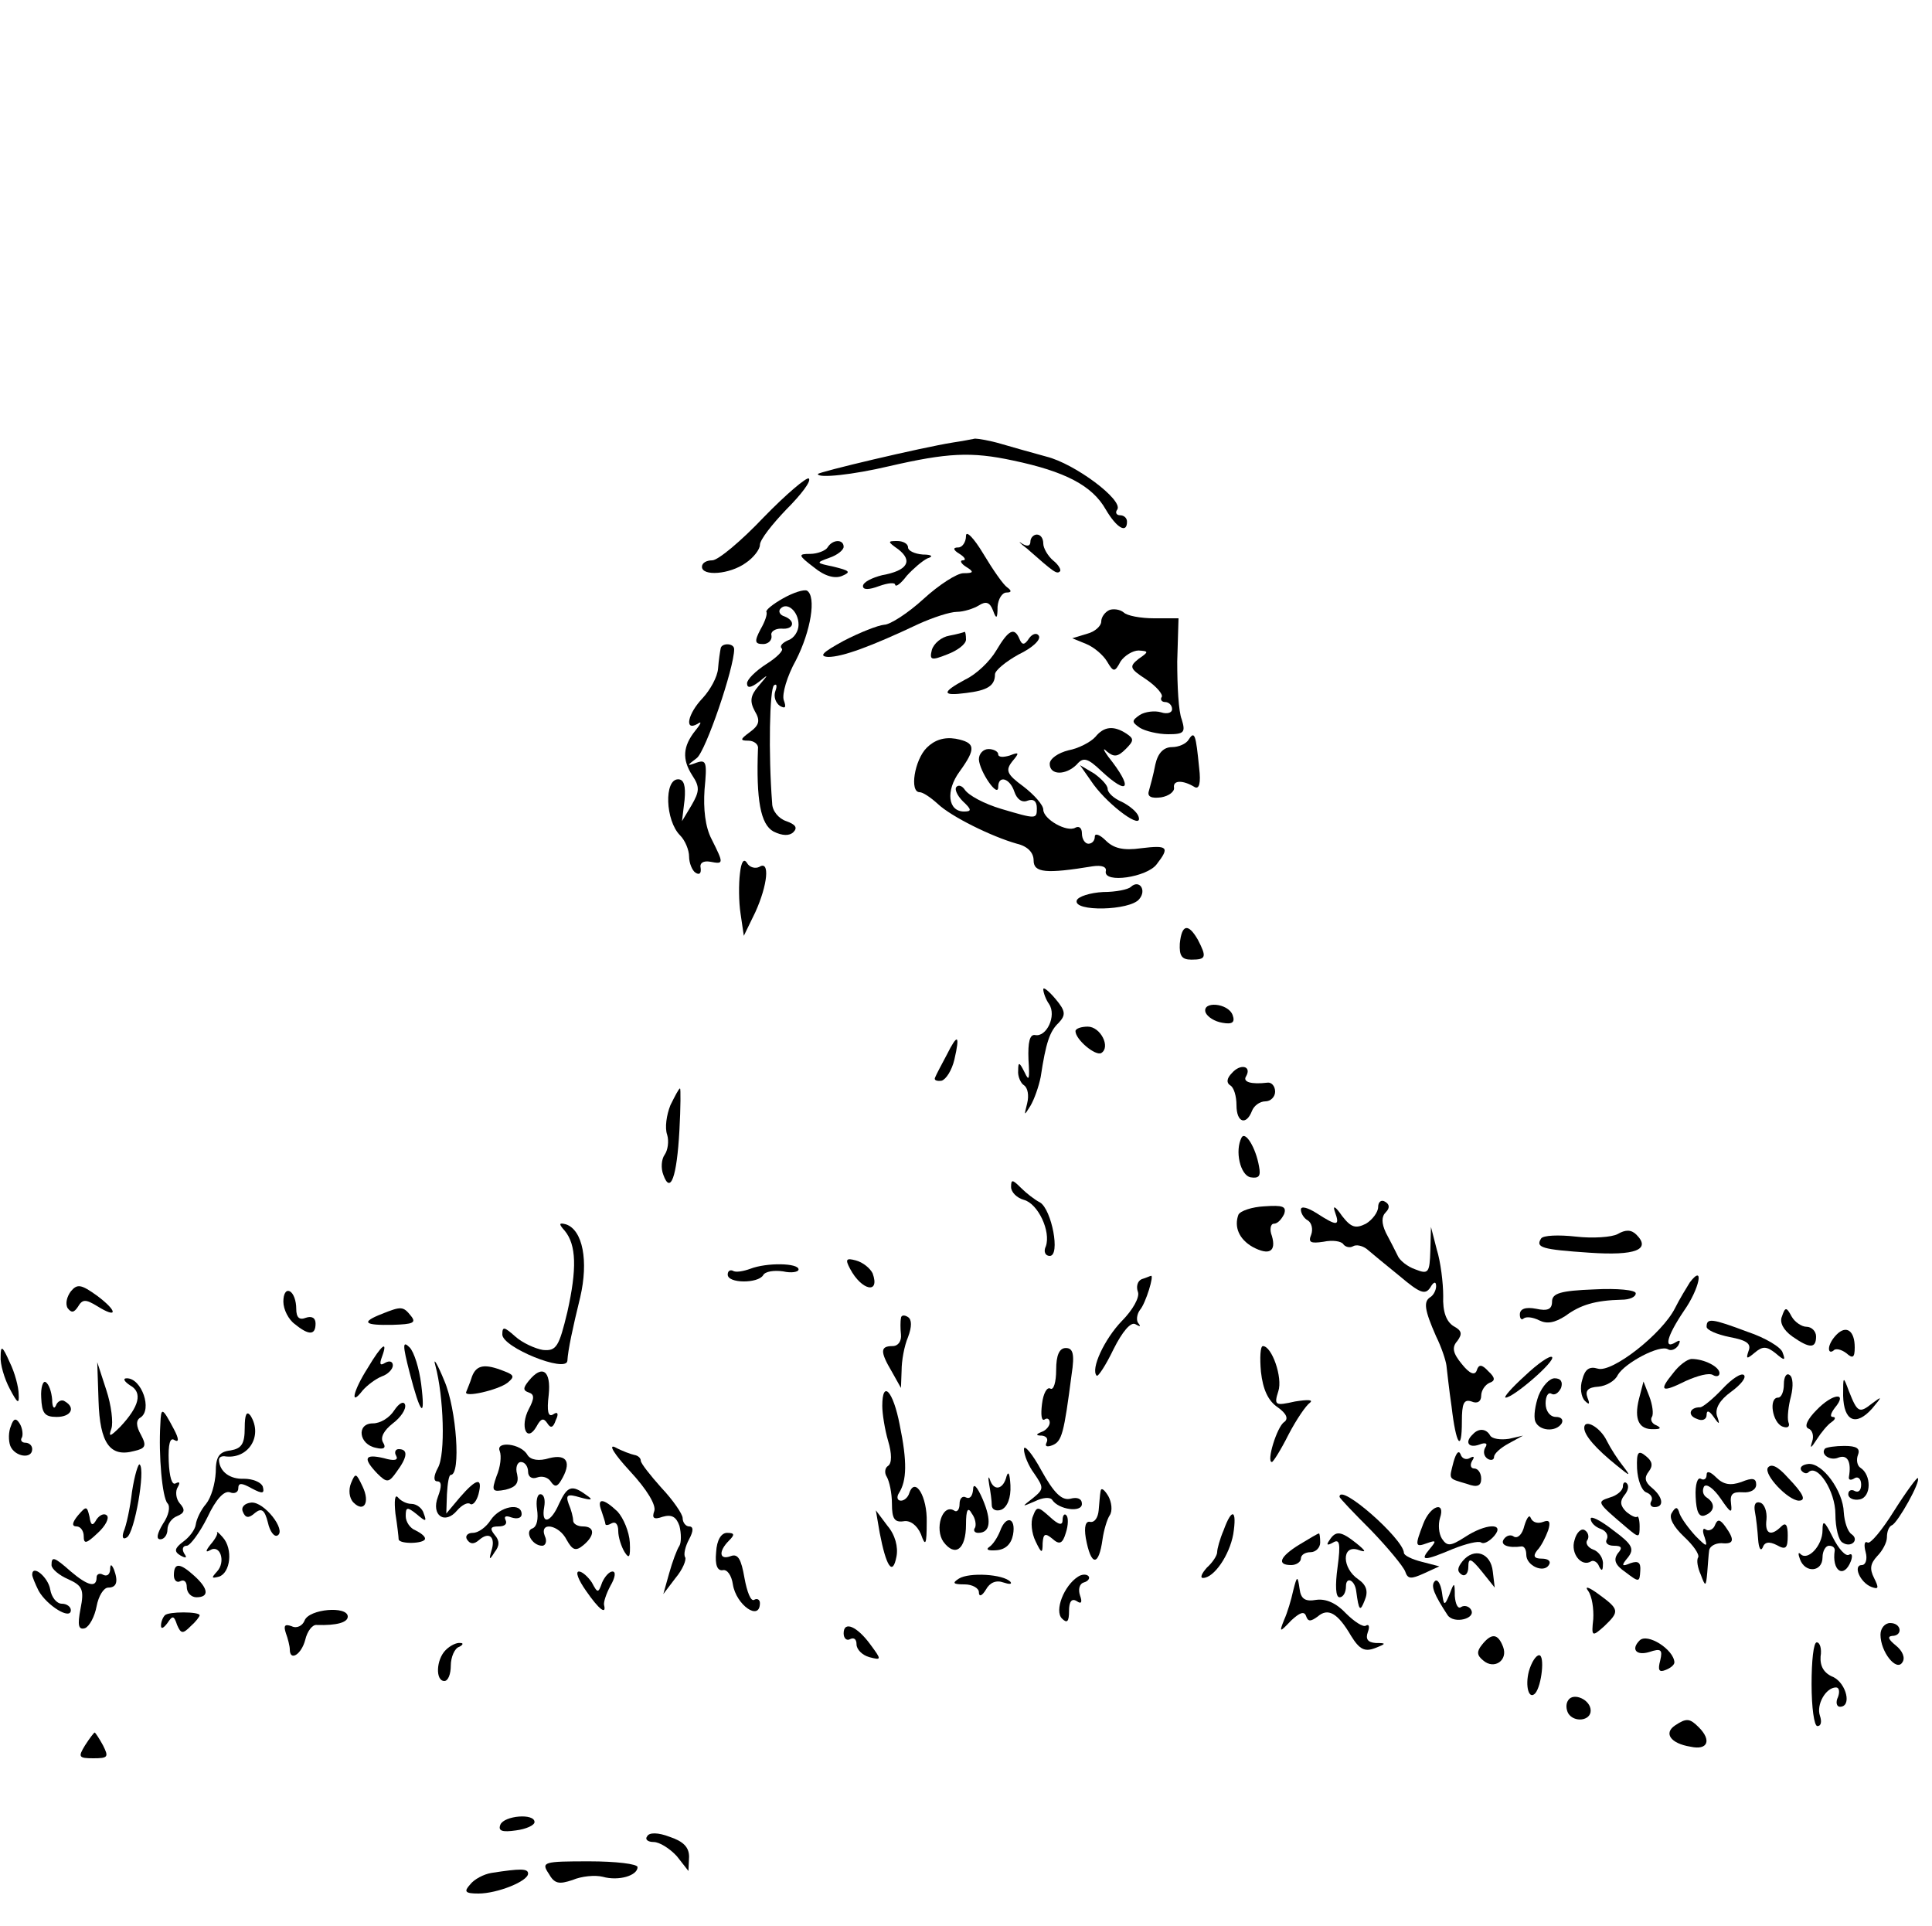 <?xml version="1.0" standalone="no"?>
<!DOCTYPE svg PUBLIC "-//W3C//DTD SVG 20010904//EN"
 "http://www.w3.org/TR/2001/REC-SVG-20010904/DTD/svg10.dtd">
<svg version="1.0" xmlns="http://www.w3.org/2000/svg"
 width="300pt" height="299pt" viewBox="0 0 300 299"
 preserveAspectRatio="xMidYMid meet">
<g transform="translate(0,299) scale(0.1,-0.1)"
fill="#000000" stroke="none">
<path d="M1480 2303 c-50 -8 -210 -46 -210 -49 0 -7 55 -1 110 12 91 21 128
23 193 9 81 -17 123 -39 144 -76 17 -29 33 -38 33 -19 0 6 -5 10 -11 10 -5 0
-8 4 -4 9 9 15 -66 71 -110 82 -22 6 -54 15 -71 20 -17 5 -35 8 -40 8 -5 -1
-20 -4 -34 -6z"/>
<path d="M1186 2187 c-35 -37 -71 -67 -80 -67 -9 0 -16 -4 -16 -10 0 -15 43
-12 68 6 12 8 22 21 22 28 0 8 19 32 41 55 23 23 39 44 35 48 -3 3 -35 -24
-70 -60z"/>
<path d="M1500 2158 c0 -10 -6 -18 -12 -18 -9 0 -8 -4 2 -10 8 -5 11 -10 5
-10 -5 0 -3 -5 5 -10 13 -8 12 -10 -4 -10 -10 0 -38 -18 -62 -40 -24 -22 -52
-40 -61 -40 -10 -1 -38 -12 -63 -25 -33 -18 -39 -24 -24 -25 22 0 66 16 140
51 22 10 49 19 60 19 10 0 26 5 34 10 11 7 17 5 22 -8 5 -14 7 -13 7 6 1 12 7
22 14 22 8 0 8 3 1 8 -6 4 -22 27 -37 52 -15 25 -27 37 -27 28z"/>
<path d="M1595 2138 c42 -37 46 -40 51 -35 2 2 -2 10 -11 17 -8 7 -15 19 -15
26 0 8 -4 14 -10 14 -5 0 -10 -5 -10 -11 0 -7 -5 -8 -13 -3 -7 5 -4 1 8 -8z"/>
<path d="M1285 2140 c-3 -5 -16 -10 -27 -10 -19 0 -19 -2 6 -21 17 -14 33 -18
44 -13 14 6 11 8 -13 14 -28 6 -29 6 -7 14 12 4 22 12 22 17 0 12 -17 12 -25
-1z"/>
<path d="M1395 2137 c23 -18 14 -33 -25 -40 -16 -4 -30 -11 -30 -17 0 -6 9 -6
25 0 14 5 25 6 25 2 1 -4 9 2 18 14 10 11 24 23 32 27 10 3 7 6 -7 6 -13 1
-23 6 -23 11 0 6 -8 10 -17 10 -15 0 -15 -1 2 -13z"/>
<path d="M1216 2061 c-16 -9 -27 -18 -26 -21 2 -3 -2 -15 -9 -27 -10 -19 -9
-23 4 -23 8 0 14 6 13 13 -2 6 5 11 15 11 20 -2 23 12 5 19 -7 2 -10 8 -6 12
10 11 28 -4 28 -25 0 -10 -7 -21 -16 -24 -9 -4 -14 -9 -10 -13 3 -3 -8 -14
-24 -24 -17 -11 -30 -24 -30 -30 0 -8 6 -7 18 2 16 13 16 13 0 -6 -13 -15 -14
-24 -6 -39 9 -15 7 -22 -8 -33 -15 -11 -15 -13 -2 -13 9 0 16 -6 15 -12 -3
-80 4 -118 24 -129 14 -7 25 -7 31 -1 7 7 3 12 -11 17 -12 4 -22 16 -22 28 -6
76 -4 179 3 183 4 3 5 -1 2 -9 -3 -8 0 -18 7 -23 9 -5 10 -2 6 9 -3 9 5 37 19
62 23 45 32 99 17 108 -5 2 -21 -3 -37 -12z"/>
<path d="M1723 2043 c-7 -3 -13 -11 -13 -18 0 -7 -10 -16 -22 -19 l-23 -7 22
-9 c12 -5 26 -17 32 -27 10 -17 12 -17 21 0 6 9 19 17 28 17 16 -1 16 -2 0
-13 -15 -12 -14 -15 12 -32 16 -11 26 -23 24 -27 -3 -4 0 -8 5 -8 6 0 11 -5
11 -11 0 -6 -8 -8 -17 -5 -10 3 -25 1 -33 -4 -13 -9 -13 -11 0 -20 8 -5 28
-10 44 -10 25 0 27 3 21 23 -5 12 -7 52 -7 90 l2 67 -38 0 c-21 0 -42 4 -47 9
-6 5 -16 6 -22 4z"/>
<path d="M1474 2003 c-12 -2 -24 -12 -27 -22 -4 -16 -1 -17 24 -7 16 6 29 16
29 23 0 7 -1 12 -2 12 -2 -1 -13 -4 -24 -6z"/>
<path d="M1547 1980 c-10 -17 -31 -37 -48 -45 -37 -20 -37 -26 1 -21 33 4 45
11 45 29 0 6 17 20 37 31 21 10 35 23 31 29 -3 5 -10 3 -15 -4 -7 -11 -11 -11
-15 -1 -8 19 -17 14 -36 -18z"/>
<path d="M1119 1983 c-1 -5 -3 -18 -4 -31 -1 -13 -12 -33 -24 -46 -23 -24 -29
-52 -8 -40 7 5 6 1 -3 -10 -20 -25 -21 -45 -5 -70 12 -18 11 -25 -1 -46 l-15
-25 4 33 c2 22 -1 32 -10 32 -22 0 -20 -64 3 -87 8 -8 14 -23 14 -33 0 -10 5
-22 10 -25 6 -4 9 -1 8 7 -2 8 4 12 15 10 21 -4 21 -3 2 35 -10 19 -13 47 -11
77 4 42 3 47 -12 42 -16 -6 -16 -5 0 7 14 11 58 140 58 169 0 10 -20 10 -21 1z"/>
<path d="M1701 1846 c-7 -8 -26 -18 -42 -21 -16 -4 -29 -13 -29 -21 0 -18 25
-18 42 -1 10 12 17 10 38 -10 43 -40 50 -27 11 22 -8 11 -9 15 -2 8 11 -9 17
-8 29 4 13 13 13 16 1 24 -20 13 -35 11 -48 -5z"/>
<path d="M1439 1829 c-19 -19 -27 -69 -11 -69 5 0 17 -8 28 -18 21 -20 84 -51
123 -62 17 -4 26 -14 26 -26 0 -19 19 -21 92 -9 14 2 22 -1 20 -8 -3 -19 64
-9 79 11 21 27 17 30 -24 25 -28 -4 -43 0 -55 12 -9 9 -17 12 -17 6 0 -6 -4
-11 -10 -11 -5 0 -10 7 -10 16 0 8 -4 12 -10 9 -13 -8 -50 13 -50 28 0 7 -14
23 -31 36 -26 19 -28 25 -17 39 11 13 11 15 -4 9 -10 -3 -18 -3 -18 2 0 4 -7
8 -15 8 -8 0 -15 -7 -15 -16 1 -19 30 -61 30 -43 0 19 18 14 25 -7 4 -12 12
-18 21 -14 9 3 14 -1 14 -12 0 -17 -1 -17 -55 -1 -27 8 -51 21 -57 30 -4 6
-10 8 -13 4 -3 -3 1 -13 10 -22 14 -13 14 -16 2 -16 -25 0 -29 32 -7 62 26 36
25 45 -6 51 -18 3 -33 -2 -45 -14z"/>
<path d="M1846 1842 c-4 -7 -16 -12 -26 -12 -13 0 -22 -9 -26 -27 -3 -16 -8
-34 -10 -41 -3 -9 4 -12 19 -10 12 2 21 9 20 15 -2 12 14 12 32 1 7 -4 10 6 7
30 -5 51 -7 58 -16 44z"/>
<path d="M1698 1772 c25 -34 77 -72 70 -50 -2 7 -14 17 -26 23 -12 5 -22 14
-22 20 0 6 -10 16 -21 24 l-22 13 21 -30z"/>
<path d="M1149 1634 c-2 -16 -2 -44 1 -63 l5 -34 18 37 c19 42 23 81 6 70 -6
-3 -15 -1 -19 6 -5 8 -9 2 -11 -16z"/>
<path d="M1756 1613 c-4 -4 -23 -8 -43 -8 -20 -1 -39 -7 -41 -13 -6 -18 83
-16 97 2 12 14 0 31 -13 19z"/>
<path d="M1832 1525 c-1 -19 3 -25 18 -25 23 0 24 4 10 31 -15 26 -25 24 -28
-6z"/>
<path d="M1620 1454 c0 -5 4 -16 9 -23 12 -18 -4 -52 -22 -48 -8 1 -11 -11
-10 -38 2 -31 1 -35 -6 -20 -8 16 -10 17 -10 3 -1 -9 4 -20 9 -23 6 -4 8 -16
5 -28 -5 -20 -5 -20 5 -4 6 10 13 30 16 45 8 53 14 71 28 84 11 12 11 18 -5
37 -11 13 -19 19 -19 15z"/>
<path d="M1872 1418 c3 -7 14 -14 26 -16 16 -3 20 1 16 12 -7 19 -48 22 -42 4z"/>
<path d="M1670 1389 c0 -13 31 -39 40 -34 15 9 -1 41 -21 41 -10 0 -19 -3 -19
-7z"/>
<path d="M1470 1352 c-8 -15 -16 -30 -18 -35 -2 -4 2 -6 10 -5 7 2 16 16 20
33 9 39 5 41 -12 7z"/>
<path d="M1913 1324 c-8 -8 -9 -15 -3 -19 6 -3 10 -17 10 -31 0 -27 15 -32 24
-9 3 8 12 15 21 15 8 0 15 7 15 15 0 9 -6 15 -12 14 -25 -3 -39 1 -33 10 9 16
-9 20 -22 5z"/>
<path d="M1041 1274 c-6 -15 -9 -35 -5 -46 3 -10 1 -24 -4 -31 -5 -7 -6 -21
-2 -31 11 -31 21 -4 25 69 2 36 2 65 1 65 -2 0 -8 -12 -15 -26z"/>
<path d="M1928 1224 c-11 -21 -2 -59 14 -62 13 -2 16 2 13 17 -5 29 -21 55
-27 45z"/>
<path d="M1570 1147 c0 -8 9 -17 20 -20 22 -6 42 -49 34 -72 -4 -8 -1 -15 6
-15 17 0 3 72 -15 83 -8 4 -21 14 -30 23 -13 13 -15 13 -15 1z"/>
<path d="M2140 1116 c0 -8 -9 -20 -19 -26 -16 -8 -23 -6 -37 12 -11 16 -15 17
-11 6 8 -22 3 -22 -28 -2 -14 9 -25 12 -25 6 0 -6 5 -14 11 -17 6 -4 8 -14 5
-22 -5 -12 -1 -14 19 -11 14 3 28 1 31 -4 3 -4 10 -6 15 -3 5 3 14 1 21 -4 7
-6 30 -25 51 -42 32 -27 40 -30 48 -18 5 9 9 10 9 2 0 -6 -4 -14 -9 -17 -11
-7 -9 -20 9 -61 8 -16 15 -37 16 -45 1 -8 4 -37 8 -64 7 -60 16 -72 16 -23 0
28 3 35 15 31 9 -4 15 0 15 9 0 8 6 17 13 20 9 3 9 8 -2 18 -10 11 -15 11 -18
1 -3 -8 -11 -5 -23 10 -14 17 -16 26 -7 36 8 11 7 16 -6 23 -11 7 -17 22 -16
47 0 20 -4 53 -10 72 l-9 35 -1 -37 c-1 -34 -3 -37 -23 -29 -12 4 -25 14 -28
22 -4 8 -12 24 -18 35 -7 15 -7 25 0 32 6 6 6 12 -1 16 -6 4 -11 0 -11 -8z"/>
<path d="M1923 1104 c-7 -19 1 -38 22 -50 26 -14 37 -7 30 17 -4 10 -2 19 3
19 6 0 12 7 16 15 4 12 -2 14 -31 12 -19 -1 -37 -7 -40 -13z"/>
<path d="M877 1079 c18 -22 19 -59 4 -126 -13 -54 -17 -61 -38 -59 -12 2 -32
11 -43 21 -17 15 -20 16 -20 3 0 -20 99 -60 101 -41 1 17 8 50 20 99 13 56 4
104 -22 113 -11 3 -12 1 -2 -10z"/>
<path d="M2393 1067 c-9 -14 1 -17 75 -22 72 -5 96 5 73 28 -8 8 -17 8 -29 1
-9 -5 -39 -7 -65 -4 -27 3 -51 2 -54 -3z"/>
<path d="M1320 1020 c18 -34 47 -40 35 -7 -4 8 -15 17 -26 20 -15 4 -17 2 -9
-13z"/>
<path d="M1165 1020 c-11 -4 -23 -6 -27 -3 -5 2 -8 -1 -8 -6 0 -14 47 -14 55
-1 3 6 17 8 31 6 13 -3 24 -1 24 3 0 10 -49 11 -75 1z"/>
<path d="M1773 1004 c-7 -3 -9 -12 -6 -20 3 -8 -8 -28 -25 -45 -27 -28 -49
-75 -39 -85 2 -2 14 16 26 41 14 28 27 43 34 39 7 -4 9 -4 5 1 -4 4 -3 14 2
21 9 10 23 56 17 53 -1 0 -7 -3 -14 -5z"/>
<path d="M2624 999 c-5 -8 -16 -26 -23 -40 -20 -40 -98 -101 -120 -94 -13 4
-20 -1 -24 -17 -4 -12 -2 -27 4 -33 7 -7 8 -5 4 5 -4 11 1 16 17 17 12 1 26 9
30 18 11 19 66 48 78 40 5 -3 12 0 16 6 4 8 3 9 -4 5 -19 -12 -14 9 13 49 24
34 32 74 9 44z"/>
<path d="M110 985 c-6 -8 -9 -19 -5 -26 6 -8 10 -7 16 2 7 12 12 12 30 1 32
-20 32 -8 0 16 -25 18 -31 19 -41 7z"/>
<path d="M440 969 c0 -12 8 -28 18 -35 22 -18 32 -17 32 1 0 9 -6 12 -15 9
-10 -4 -15 0 -15 14 0 12 -4 24 -10 27 -6 3 -10 -4 -10 -16z"/>
<path d="M2410 969 c0 -12 -7 -15 -25 -11 -16 3 -25 0 -25 -9 0 -7 3 -9 6 -6
4 3 14 2 24 -3 12 -6 24 -4 41 7 23 17 46 24 87 25 12 0 22 4 22 10 0 5 -28 8
-65 6 -52 -2 -65 -6 -65 -19z"/>
<path d="M593 950 c-33 -13 -28 -18 17 -17 31 1 37 3 28 14 -12 15 -15 15 -45
3z"/>
<path d="M2767 946 c-4 -9 2 -21 16 -31 27 -19 37 -19 37 0 0 8 -7 15 -15 15
-7 0 -18 7 -23 16 -8 15 -10 15 -15 0z"/>
<path d="M1399 943 c-1 -4 -1 -16 0 -25 1 -10 -4 -18 -13 -18 -19 0 -20 -8 -1
-40 l14 -25 1 27 c0 15 4 38 10 52 6 16 6 27 0 31 -6 4 -11 3 -11 -2z"/>
<path d="M2650 930 c0 -5 16 -12 36 -16 26 -5 34 -10 29 -22 -4 -12 -3 -13 10
-2 12 10 18 10 32 -1 14 -12 16 -12 11 1 -2 8 -27 23 -54 32 -56 21 -64 22
-64 8z"/>
<path d="M2852 918 c-7 -7 -12 -16 -12 -22 0 -5 3 -6 7 -3 3 4 12 2 20 -4 10
-9 13 -7 13 9 0 26 -13 35 -28 20z"/>
<path d="M636 859 c17 -66 25 -74 18 -18 -3 24 -11 50 -18 57 -11 11 -11 4 0
-39z"/>
<path d="M1 884 c-1 -12 6 -35 14 -50 12 -23 15 -25 14 -9 0 11 -6 34 -14 50
-11 25 -14 27 -14 9z"/>
<path d="M571 866 c-23 -36 -28 -61 -8 -35 7 8 20 18 30 22 9 3 17 11 17 17 0
6 -5 8 -12 4 -8 -5 -9 -2 -5 9 10 27 0 20 -22 -17z"/>
<path d="M1640 863 c0 -19 -4 -32 -9 -29 -5 3 -11 -7 -13 -24 -2 -16 -1 -27 4
-24 4 3 8 1 8 -5 0 -5 -6 -12 -12 -14 -10 -4 -10 -6 0 -6 7 -1 10 -5 7 -11 -3
-6 1 -7 9 -4 15 6 18 18 30 110 5 32 2 41 -9 41 -10 0 -15 -11 -15 -34z"/>
<path d="M1958 860 c3 -27 11 -45 26 -55 14 -10 17 -18 10 -23 -11 -7 -28 -62
-19 -62 2 0 14 19 26 43 12 23 27 45 33 49 6 5 -4 5 -23 2 -31 -7 -33 -6 -26
16 7 21 -10 70 -24 70 -4 0 -5 -18 -3 -40z"/>
<path d="M676 870 c13 -48 16 -138 4 -159 -7 -13 -7 -21 -1 -21 7 0 7 -8 1
-24 -11 -29 11 -44 30 -21 7 8 16 13 20 10 4 -3 10 4 13 15 7 27 -3 25 -29 -5
l-21 -25 1 30 c1 17 3 30 6 30 16 0 9 102 -10 146 -11 27 -18 38 -14 24z"/>
<path d="M2368 854 c-21 -19 -34 -34 -30 -34 12 0 78 57 72 63 -3 3 -22 -10
-42 -29z"/>
<path d="M2598 858 c-23 -28 -18 -31 20 -12 18 8 36 13 42 9 5 -3 10 -2 10 3
0 10 -24 22 -43 22 -7 0 -20 -10 -29 -22z"/>
<path d="M153 815 c2 -66 18 -88 55 -78 18 4 20 8 11 25 -8 14 -8 23 -1 27 19
12 2 61 -21 61 -7 0 -4 -5 5 -11 20 -11 14 -33 -15 -64 -16 -16 -19 -17 -14
-3 3 9 0 36 -8 60 l-14 43 2 -60z"/>
<path d="M733 853 c-3 -10 -8 -21 -9 -24 -5 -10 50 3 64 14 11 9 11 12 -5 18
-30 12 -43 10 -50 -8z"/>
<path d="M821 846 c-9 -11 -9 -15 0 -18 9 -3 9 -9 0 -26 -14 -27 -3 -53 12
-27 7 13 11 14 17 5 5 -8 9 -7 13 5 5 10 3 14 -4 9 -8 -5 -10 5 -7 30 4 38
-10 48 -31 22z"/>
<path d="M2675 834 c-15 -16 -31 -29 -35 -29 -17 0 -20 -13 -5 -18 8 -4 15 -1
15 6 0 8 4 7 11 -3 9 -13 10 -12 5 2 -3 11 4 24 22 37 15 11 24 22 20 26 -4 4
-19 -6 -33 -21z"/>
<path d="M2770 841 c0 -12 -4 -21 -9 -21 -15 0 -9 -39 7 -45 8 -3 12 0 9 7 -2
7 0 25 4 40 4 16 3 30 -2 33 -5 4 -9 -3 -9 -14z"/>
<path d="M64 820 c1 -24 5 -30 24 -30 22 0 30 14 13 24 -5 4 -12 0 -14 -6 -3
-7 -6 -3 -6 9 -1 12 -5 24 -10 27 -4 3 -8 -8 -7 -24z"/>
<path d="M2389 823 c-5 -14 -8 -32 -5 -40 6 -15 32 -17 41 -3 3 6 -1 10 -9 10
-9 0 -16 9 -16 21 0 11 4 18 9 15 5 -3 11 1 15 9 3 9 0 15 -10 15 -8 0 -19
-12 -25 -27z"/>
<path d="M2862 823 c1 -40 20 -48 45 -20 16 19 16 20 0 8 -20 -16 -23 -14 -36
19 -9 24 -9 24 -9 -7z"/>
<path d="M2545 818 c-8 -32 0 -48 23 -47 11 0 12 2 4 6 -6 2 -10 8 -7 13 3 4
1 19 -4 32 l-9 23 -7 -27z"/>
<path d="M1370 807 c0 -12 4 -37 9 -54 6 -20 6 -35 0 -39 -5 -3 -6 -11 -2 -17
4 -7 8 -25 8 -42 0 -23 4 -29 18 -27 10 2 21 -6 27 -20 7 -20 9 -17 9 19 1 39
-18 71 -27 45 -2 -7 -8 -12 -13 -12 -6 0 -7 6 -3 12 12 19 13 48 1 106 -10 52
-27 71 -27 29z"/>
<path d="M2821 801 c-14 -14 -20 -26 -13 -29 6 -2 9 -11 6 -20 -4 -12 -2 -11
7 3 7 11 17 23 23 27 6 4 7 8 2 8 -5 0 -3 6 3 14 21 25 -3 23 -28 -3z"/>
<path d="M612 800 c-7 -11 -21 -20 -33 -20 -26 0 -22 -33 5 -38 12 -3 16 0 11
8 -5 8 1 19 15 30 12 9 21 22 19 29 -2 6 -9 3 -17 -9z"/>
<path d="M249 779 c-3 -49 3 -114 11 -123 5 -5 2 -19 -7 -32 -9 -15 -11 -24
-4 -24 6 0 11 7 11 15 0 9 7 18 15 21 12 5 13 10 4 20 -6 7 -7 19 -3 25 4 7 3
9 -3 6 -6 -4 -10 10 -11 34 -1 27 2 38 9 33 7 -4 7 2 -1 17 -18 34 -20 35 -21
8z"/>
<path d="M380 773 c0 -25 -5 -32 -22 -35 -18 -2 -23 -10 -23 -34 -1 -18 -7
-39 -15 -49 -8 -9 -15 -24 -16 -32 -1 -8 -10 -20 -20 -27 -13 -10 -14 -15 -4
-21 9 -5 11 -4 6 3 -4 7 -2 12 4 12 5 0 20 20 32 44 13 28 26 42 35 39 7 -3
13 0 13 6 0 9 5 9 21 0 17 -9 20 -8 17 3 -3 7 -16 12 -29 12 -22 -1 -38 11
-39 29 0 4 3 6 8 6 37 -6 61 31 41 63 -6 8 -9 2 -9 -19z"/>
<path d="M17 776 c-4 -9 -4 -23 -1 -31 7 -17 34 -21 34 -5 0 6 -5 10 -11 10
-5 0 -8 4 -5 8 2 4 1 14 -3 21 -6 10 -10 9 -14 -3z"/>
<path d="M2460 773 c0 -12 19 -33 50 -58 22 -18 23 -18 10 -1 -8 10 -19 27
-25 39 -10 21 -35 35 -35 20z"/>
<path d="M2287 763 c-13 -12 -7 -22 10 -16 10 4 14 2 9 -5 -3 -6 -2 -13 4 -17
5 -3 10 -2 10 3 0 5 10 14 23 21 l22 12 -22 -5 c-13 -2 -26 0 -29 5 -6 11 -18
12 -27 2z"/>
<path d="M776 737 c3 -8 1 -25 -5 -39 -8 -23 -7 -25 14 -21 16 4 21 10 18 24
-3 10 0 19 6 19 6 0 11 -7 11 -15 0 -8 6 -12 14 -9 8 3 17 0 21 -6 6 -9 10 -9
16 1 17 28 10 42 -18 35 -16 -5 -29 -3 -34 5 -10 18 -50 22 -43 6z"/>
<path d="M978 706 c27 -29 41 -53 38 -62 -4 -11 -1 -14 13 -9 14 4 21 0 26
-14 3 -12 3 -26 0 -31 -4 -6 -11 -25 -16 -43 l-9 -32 19 25 c11 13 17 28 15
32 -3 4 0 17 6 28 7 13 7 20 0 20 -5 0 -10 6 -10 13 0 6 -15 28 -33 47 -17 19
-32 38 -32 42 0 4 -4 8 -10 9 -5 1 -19 6 -30 12 -11 5 -1 -11 23 -37z"/>
<path d="M1590 740 c0 -9 7 -26 16 -38 15 -22 15 -24 -2 -38 -18 -14 -18 -14
3 -5 12 6 24 7 27 2 10 -15 46 -20 46 -6 0 8 -7 11 -18 8 -13 -3 -25 8 -45 44
-14 26 -27 41 -27 33z"/>
<path d="M2834 741 c-8 -9 8 -20 21 -14 14 5 20 -7 16 -30 -1 -5 3 -6 9 -2 5
3 10 -1 10 -10 0 -9 -4 -13 -10 -10 -5 3 -10 1 -10 -5 0 -6 8 -10 18 -8 18 4
18 38 1 49 -5 3 -7 12 -4 20 4 10 -2 14 -21 14 -14 0 -27 -2 -30 -4z"/>
<path d="M615 730 c4 -7 -2 -9 -19 -4 -30 7 -33 0 -10 -24 15 -15 18 -14 30 3
17 23 18 35 3 35 -5 0 -7 -5 -4 -10z"/>
<path d="M2257 720 c-7 -28 -9 -25 21 -34 16 -6 22 -3 22 8 0 9 -5 16 -11 16
-5 0 -7 5 -3 12 4 6 3 8 -4 4 -5 -3 -12 -1 -14 6 -3 7 -7 2 -11 -12z"/>
<path d="M2542 710 c1 -18 7 -34 14 -37 8 -3 11 -9 8 -14 -3 -5 0 -9 5 -9 16
0 13 16 -4 30 -11 9 -12 16 -5 25 7 9 6 16 -4 24 -12 10 -15 7 -14 -19z"/>
<path d="M205 674 c-3 -26 -9 -53 -13 -62 -3 -9 -1 -13 5 -9 12 7 29 105 20
113 -2 3 -8 -16 -12 -42z"/>
<path d="M2745 711 c-6 -11 31 -50 48 -51 12 0 8 10 -17 36 -16 18 -26 22 -31
15z"/>
<path d="M2797 707 c3 -4 8 -6 11 -3 14 14 42 -29 42 -65 0 -21 5 -41 11 -44
13 -9 27 4 14 13 -6 4 -11 19 -12 34 -1 33 -33 77 -55 75 -9 -1 -14 -5 -11
-10z"/>
<path d="M1536 685 c2 -11 4 -25 4 -32 0 -7 7 -10 15 -7 9 4 15 18 14 38 -1
17 -3 23 -6 14 -5 -21 -20 -24 -26 -5 -2 6 -3 3 -1 -8z"/>
<path d="M2650 700 c0 -6 -4 -9 -9 -6 -5 3 -9 -9 -8 -28 1 -23 5 -32 14 -29
16 6 17 19 3 28 -6 4 -7 11 -4 17 4 5 15 -3 26 -19 15 -22 18 -24 16 -8 -2 15
2 19 18 18 12 -1 21 4 21 12 0 10 -6 11 -23 4 -17 -6 -28 -4 -39 7 -9 9 -15
11 -15 4z"/>
<path d="M545 687 c-4 -10 -3 -23 4 -30 16 -16 26 0 14 25 -10 21 -11 22 -18
5z"/>
<path d="M2941 644 c-18 -29 -37 -52 -41 -49 -5 3 -6 -4 -3 -15 3 -11 0 -20
-6 -20 -14 0 -3 -27 15 -34 11 -4 12 -2 4 14 -7 14 -6 22 5 34 8 8 15 21 15
29 0 9 3 17 8 19 9 4 45 68 40 73 -1 2 -18 -21 -37 -51z"/>
<path d="M1511 677 c-1 -10 -5 -15 -11 -12 -5 3 -10 -1 -10 -10 0 -9 -4 -14
-9 -10 -18 10 -30 -29 -16 -49 18 -24 35 -12 35 27 0 23 3 28 9 17 6 -8 7 -18
5 -22 -3 -4 -1 -8 5 -8 19 0 21 19 7 52 -9 21 -15 26 -15 15z"/>
<path d="M2520 682 c0 -6 -9 -14 -20 -17 -21 -7 -21 -7 26 -47 19 -16 20 -16
20 2 0 10 -2 17 -4 15 -2 -2 -10 2 -17 8 -9 9 -10 16 -3 25 6 7 8 15 4 19 -3
3 -6 1 -6 -5z"/>
<path d="M868 655 c-13 -30 -28 -33 -23 -5 2 11 0 20 -6 20 -5 0 -7 -11 -5
-24 2 -14 0 -26 -7 -29 -13 -4 -1 -27 15 -27 5 0 8 7 4 15 -9 23 22 18 34 -6
9 -16 14 -18 26 -8 18 15 18 29 -1 29 -8 0 -15 4 -15 9 0 5 -3 17 -7 26 -5 14
-2 16 18 10 18 -5 21 -4 9 4 -22 16 -29 14 -42 -14z"/>
<path d="M1709 675 c-1 -5 -2 -19 -3 -30 -1 -11 -6 -19 -13 -18 -7 2 -10 -7
-7 -25 8 -44 20 -45 26 -2 2 14 7 31 11 37 5 7 3 21 -2 30 -6 10 -11 14 -12 8z"/>
<path d="M614 640 c3 -19 5 -37 5 -40 1 -8 41 -7 41 1 0 4 -7 9 -15 13 -8 3
-15 13 -15 22 0 14 2 15 17 3 14 -12 16 -12 11 1 -2 8 -11 15 -19 15 -8 0 -17
5 -21 10 -5 6 -6 -6 -4 -25z"/>
<path d="M2080 666 c0 -2 22 -25 49 -52 26 -27 50 -56 53 -64 4 -12 9 -12 29
-3 l24 11 -27 7 c-16 4 -28 10 -28 14 -1 22 -100 109 -100 87z"/>
<path d="M377 643 c4 -10 9 -11 19 -2 10 8 15 5 20 -15 3 -14 10 -23 15 -20
14 8 -21 53 -41 51 -10 -1 -16 -7 -13 -14z"/>
<path d="M934 644 c3 -9 6 -18 6 -20 0 -3 5 -2 10 1 6 3 10 -2 10 -12 0 -10 5
-25 10 -33 7 -11 9 -8 8 15 -1 17 -10 38 -19 48 -22 21 -33 22 -25 1z"/>
<path d="M2725 643 c2 -10 4 -29 5 -43 1 -14 4 -19 7 -13 3 9 10 10 22 4 14
-8 17 -5 17 15 0 16 -3 21 -10 14 -16 -16 -26 -12 -23 11 1 12 -3 24 -10 26
-7 2 -10 -3 -8 -14z"/>
<path d="M121 637 c-9 -11 -10 -17 -2 -17 6 0 11 -7 11 -15 0 -13 4 -12 22 5
12 11 18 23 14 27 -4 4 -11 1 -16 -6 -6 -11 -9 -10 -11 4 -4 17 -5 17 -18 2z"/>
<path d="M762 630 c-7 -11 -19 -20 -28 -20 -8 0 -12 -5 -9 -10 5 -8 11 -8 19
-1 16 14 26 4 19 -17 -4 -14 -3 -15 5 -2 8 10 8 18 0 27 -8 10 -6 13 6 13 10
0 14 4 11 10 -3 6 1 7 9 4 9 -3 16 -1 16 5 0 19 -34 12 -48 -9z"/>
<path d="M1604 636 c-4 -9 -2 -27 4 -39 9 -19 11 -20 11 -3 1 15 4 16 15 7 11
-10 16 -8 21 9 4 12 4 24 1 27 -3 4 -6 0 -6 -7 0 -9 -6 -8 -20 5 -18 16 -20
17 -26 1z"/>
<path d="M2210 624 c-13 -34 -13 -37 6 -30 14 5 15 4 4 -9 -16 -19 -9 -19 36
0 20 8 40 13 44 10 4 -3 13 2 20 10 18 21 -13 20 -46 -2 -22 -14 -27 -14 -35
-2 -5 8 -6 22 -3 32 9 27 -15 20 -26 -9z"/>
<path d="M2596 641 c-5 -7 2 -21 19 -37 14 -13 24 -27 22 -32 -3 -4 -1 -16 4
-27 7 -19 8 -19 10 3 1 12 2 28 3 35 1 6 9 11 19 11 20 -2 21 5 6 26 -8 11
-12 12 -16 2 -2 -6 -9 -10 -14 -7 -5 4 -6 -2 -2 -12 5 -16 3 -15 -14 2 -11 12
-22 27 -25 35 -3 11 -6 11 -12 1z"/>
<path d="M1366 610 c10 -52 20 -68 26 -37 3 15 -2 34 -14 48 l-18 24 6 -35z"/>
<path d="M1900 614 c-6 -14 -10 -29 -10 -34 0 -5 -7 -16 -16 -24 -8 -9 -11
-16 -6 -16 17 0 41 35 47 68 6 38 -2 42 -15 6z"/>
<path d="M2367 621 c-3 -13 -10 -20 -16 -17 -5 4 -12 2 -16 -4 -6 -9 7 -14 28
-11 4 0 7 -5 7 -13 0 -17 27 -29 35 -16 4 6 -1 10 -11 10 -12 0 -14 4 -7 13 6
6 13 20 17 31 4 13 2 17 -8 13 -8 -3 -16 -1 -19 6 -2 6 -6 1 -10 -12z"/>
<path d="M2470 632 c0 -6 7 -13 16 -16 8 -3 12 -10 9 -16 -3 -5 1 -10 11 -10
12 0 14 -3 6 -12 -7 -10 -4 -18 12 -29 21 -16 22 -16 23 2 1 13 -3 16 -15 12
-14 -6 -15 -4 -4 9 10 13 7 20 -23 42 -19 15 -35 23 -35 18z"/>
<path d="M1553 613 c-4 -10 -11 -21 -17 -25 -6 -4 -1 -6 11 -5 14 1 23 9 26
24 5 27 -11 31 -20 6z"/>
<path d="M2830 614 c0 -24 -23 -48 -34 -37 -4 4 -4 0 -1 -8 8 -22 35 -20 35 3
0 10 5 18 10 18 6 0 9 -3 9 -7 -5 -32 14 -45 25 -17 3 8 2 13 -3 10 -5 -3 -16
9 -25 27 -13 26 -16 28 -16 11z"/>
<path d="M337 611 c2 -2 -3 -11 -10 -19 -8 -10 -8 -13 -1 -9 16 10 25 -18 11
-33 -9 -10 -9 -11 3 -8 18 6 22 43 6 61 -6 7 -10 10 -9 8z"/>
<path d="M2445 599 c-7 -21 11 -43 26 -33 4 2 10 -2 12 -8 4 -8 6 -7 6 3 1 9
-6 20 -15 23 -8 3 -13 10 -9 15 3 5 1 12 -4 15 -5 4 -13 -3 -16 -15z"/>
<path d="M1112 580 c-2 -20 2 -29 10 -28 7 2 14 -8 16 -22 5 -32 42 -58 42
-29 0 5 -4 8 -9 5 -5 -3 -11 12 -15 34 -5 29 -10 38 -21 34 -18 -7 -20 7 -3
24 9 9 9 12 -3 12 -9 0 -16 -11 -17 -30z"/>
<path d="M2018 592 c-31 -19 -36 -32 -13 -32 8 0 15 5 15 10 0 6 7 10 15 10 8
0 15 7 15 15 0 8 -1 15 -2 14 -2 0 -15 -8 -30 -17z"/>
<path d="M2064 598 c-5 -7 -3 -8 6 -3 10 6 12 -1 7 -38 -4 -29 -3 -47 3 -47 6
0 10 8 10 17 0 16 14 10 16 -8 4 -30 6 -32 13 -14 6 14 3 24 -10 33 -25 17
-26 53 -1 46 14 -5 14 -3 -2 10 -24 19 -32 20 -42 4z"/>
<path d="M2271 566 c-8 -10 -9 -16 -1 -21 5 -3 10 2 10 12 0 15 4 14 21 -7
l20 -25 -3 25 c-3 29 -29 38 -47 16z"/>
<path d="M80 560 c0 -6 12 -16 26 -22 22 -10 25 -16 19 -46 -5 -26 -3 -33 7
-30 7 3 15 18 18 34 3 16 11 29 18 29 13 0 16 9 9 28 -4 9 -6 9 -6 -1 -1 -7
-5 -10 -11 -7 -5 3 -10 1 -10 -4 0 -17 -14 -13 -40 9 -26 23 -30 24 -30 10z"/>
<path d="M270 544 c0 -8 5 -12 10 -9 6 3 10 -1 10 -9 0 -9 7 -16 15 -16 20 0
19 13 -3 33 -23 21 -32 21 -32 1z"/>
<path d="M50 545 c0 -3 5 -15 10 -25 13 -23 50 -46 50 -30 0 5 -6 10 -14 10
-8 0 -16 10 -18 22 -3 19 -28 40 -28 23z"/>
<path d="M910 520 c20 -29 32 -38 28 -22 -1 4 3 17 10 30 7 12 9 22 3 22 -5 0
-12 -8 -16 -17 -6 -17 -7 -17 -16 0 -6 9 -15 17 -20 17 -6 0 -1 -13 11 -30z"/>
<path d="M1489 539 c-11 -7 -9 -9 9 -9 12 0 22 -6 22 -12 0 -8 5 -6 11 4 6 11
16 15 27 11 9 -3 14 -3 11 1 -11 12 -64 15 -80 5z"/>
<path d="M1674 542 c-22 -14 -37 -53 -25 -65 8 -8 11 -5 11 12 0 14 4 20 12
15 7 -5 9 -2 5 9 -3 9 -1 18 6 20 7 2 10 7 7 10 -3 3 -10 3 -16 -1z"/>
<path d="M2008 520 c-3 -14 -9 -34 -14 -45 -8 -20 -7 -20 11 -1 13 12 20 15
23 7 3 -9 7 -9 18 -1 16 14 31 6 52 -30 13 -21 21 -25 37 -19 18 7 18 8 1 8
-12 1 -16 6 -12 17 3 8 2 13 -3 10 -4 -3 -18 6 -31 19 -15 16 -31 23 -46 21
-17 -3 -24 1 -26 17 -3 21 -4 21 -10 -3z"/>
<path d="M2228 535 c-7 -7 -1 -21 20 -53 10 -14 45 -5 36 9 -3 5 -10 7 -15 4
-5 -4 -9 4 -10 17 0 22 -1 22 -8 3 -8 -19 -9 -19 -12 3 -2 13 -7 21 -11 17z"/>
<path d="M2466 520 c6 -8 9 -28 8 -44 -3 -27 -2 -28 17 -11 24 23 24 26 -9 50
-15 11 -22 13 -16 5z"/>
<path d="M256 482 c-3 -3 -6 -10 -6 -16 0 -6 4 -4 10 4 8 12 10 12 15 -3 6
-14 9 -14 21 -2 8 7 14 15 14 17 0 6 -49 6 -54 0z"/>
<path d="M473 474 c-3 -8 -12 -13 -20 -9 -11 4 -13 1 -9 -11 3 -8 6 -20 6 -25
0 -19 18 -8 24 15 3 13 11 24 18 23 31 -1 48 4 48 13 0 17 -60 12 -67 -6z"/>
<path d="M1310 454 c0 -8 5 -12 10 -9 6 3 10 0 10 -8 0 -8 9 -17 20 -20 19 -5
19 -4 2 19 -21 29 -42 38 -42 18z"/>
<path d="M2920 452 c0 -27 25 -58 34 -43 5 7 0 18 -10 26 -11 9 -14 14 -6 15
17 0 15 20 -3 20 -8 0 -15 -8 -15 -18z"/>
<path d="M2301 436 c-8 -10 -8 -16 2 -24 17 -15 39 0 31 21 -8 21 -18 22 -33
3z"/>
<path d="M2546 443 c-14 -14 -5 -24 15 -18 18 6 21 4 17 -13 -4 -15 -2 -19 8
-15 8 3 14 8 14 12 -1 20 -42 46 -54 34z"/>
<path d="M692 428 c-15 -15 -16 -48 -2 -48 6 0 10 11 10 24 0 13 6 27 13 29 6
3 7 6 2 6 -6 1 -16 -4 -23 -11z"/>
<path d="M2813 375 c0 -36 4 -65 9 -65 6 0 7 7 4 16 -6 17 9 44 25 44 5 0 6
-7 3 -15 -4 -8 -2 -15 3 -15 19 0 10 36 -10 46 -15 6 -21 17 -20 32 2 12 -1
22 -6 22 -5 0 -8 -29 -8 -65z"/>
<path d="M2374 395 c-6 -23 0 -45 10 -34 10 12 15 59 6 59 -5 0 -12 -11 -16
-25z"/>
<path d="M2435 350 c-4 -6 -3 -14 0 -20 9 -15 35 -12 35 4 0 17 -27 29 -35 16z"/>
<path d="M2601 311 c-18 -12 -7 -28 24 -33 27 -6 33 10 13 30 -14 14 -19 15
-37 3z"/>
<path d="M132 280 c-11 -18 -10 -20 13 -20 23 0 24 2 15 20 -6 11 -12 20 -13
20 -1 0 -8 -9 -15 -20z"/>
<path d="M777 157 c-4 -10 3 -12 24 -9 16 2 29 8 29 13 0 14 -47 10 -53 -4z"/>
<path d="M1005 139 c-4 -5 1 -9 10 -9 9 0 25 -10 36 -22 l18 -23 1 22 c0 15
-9 24 -30 31 -18 7 -32 7 -35 1z"/>
<path d="M852 81 c9 -16 16 -17 37 -10 14 6 35 8 47 5 25 -7 54 2 54 15 0 5
-34 9 -75 9 -71 0 -75 -1 -63 -19z"/>
<path d="M763 82 c-12 -2 -27 -10 -33 -18 -10 -11 -8 -14 13 -14 29 0 77 19
77 31 0 8 -12 8 -57 1z"/>
</g>
</svg>
